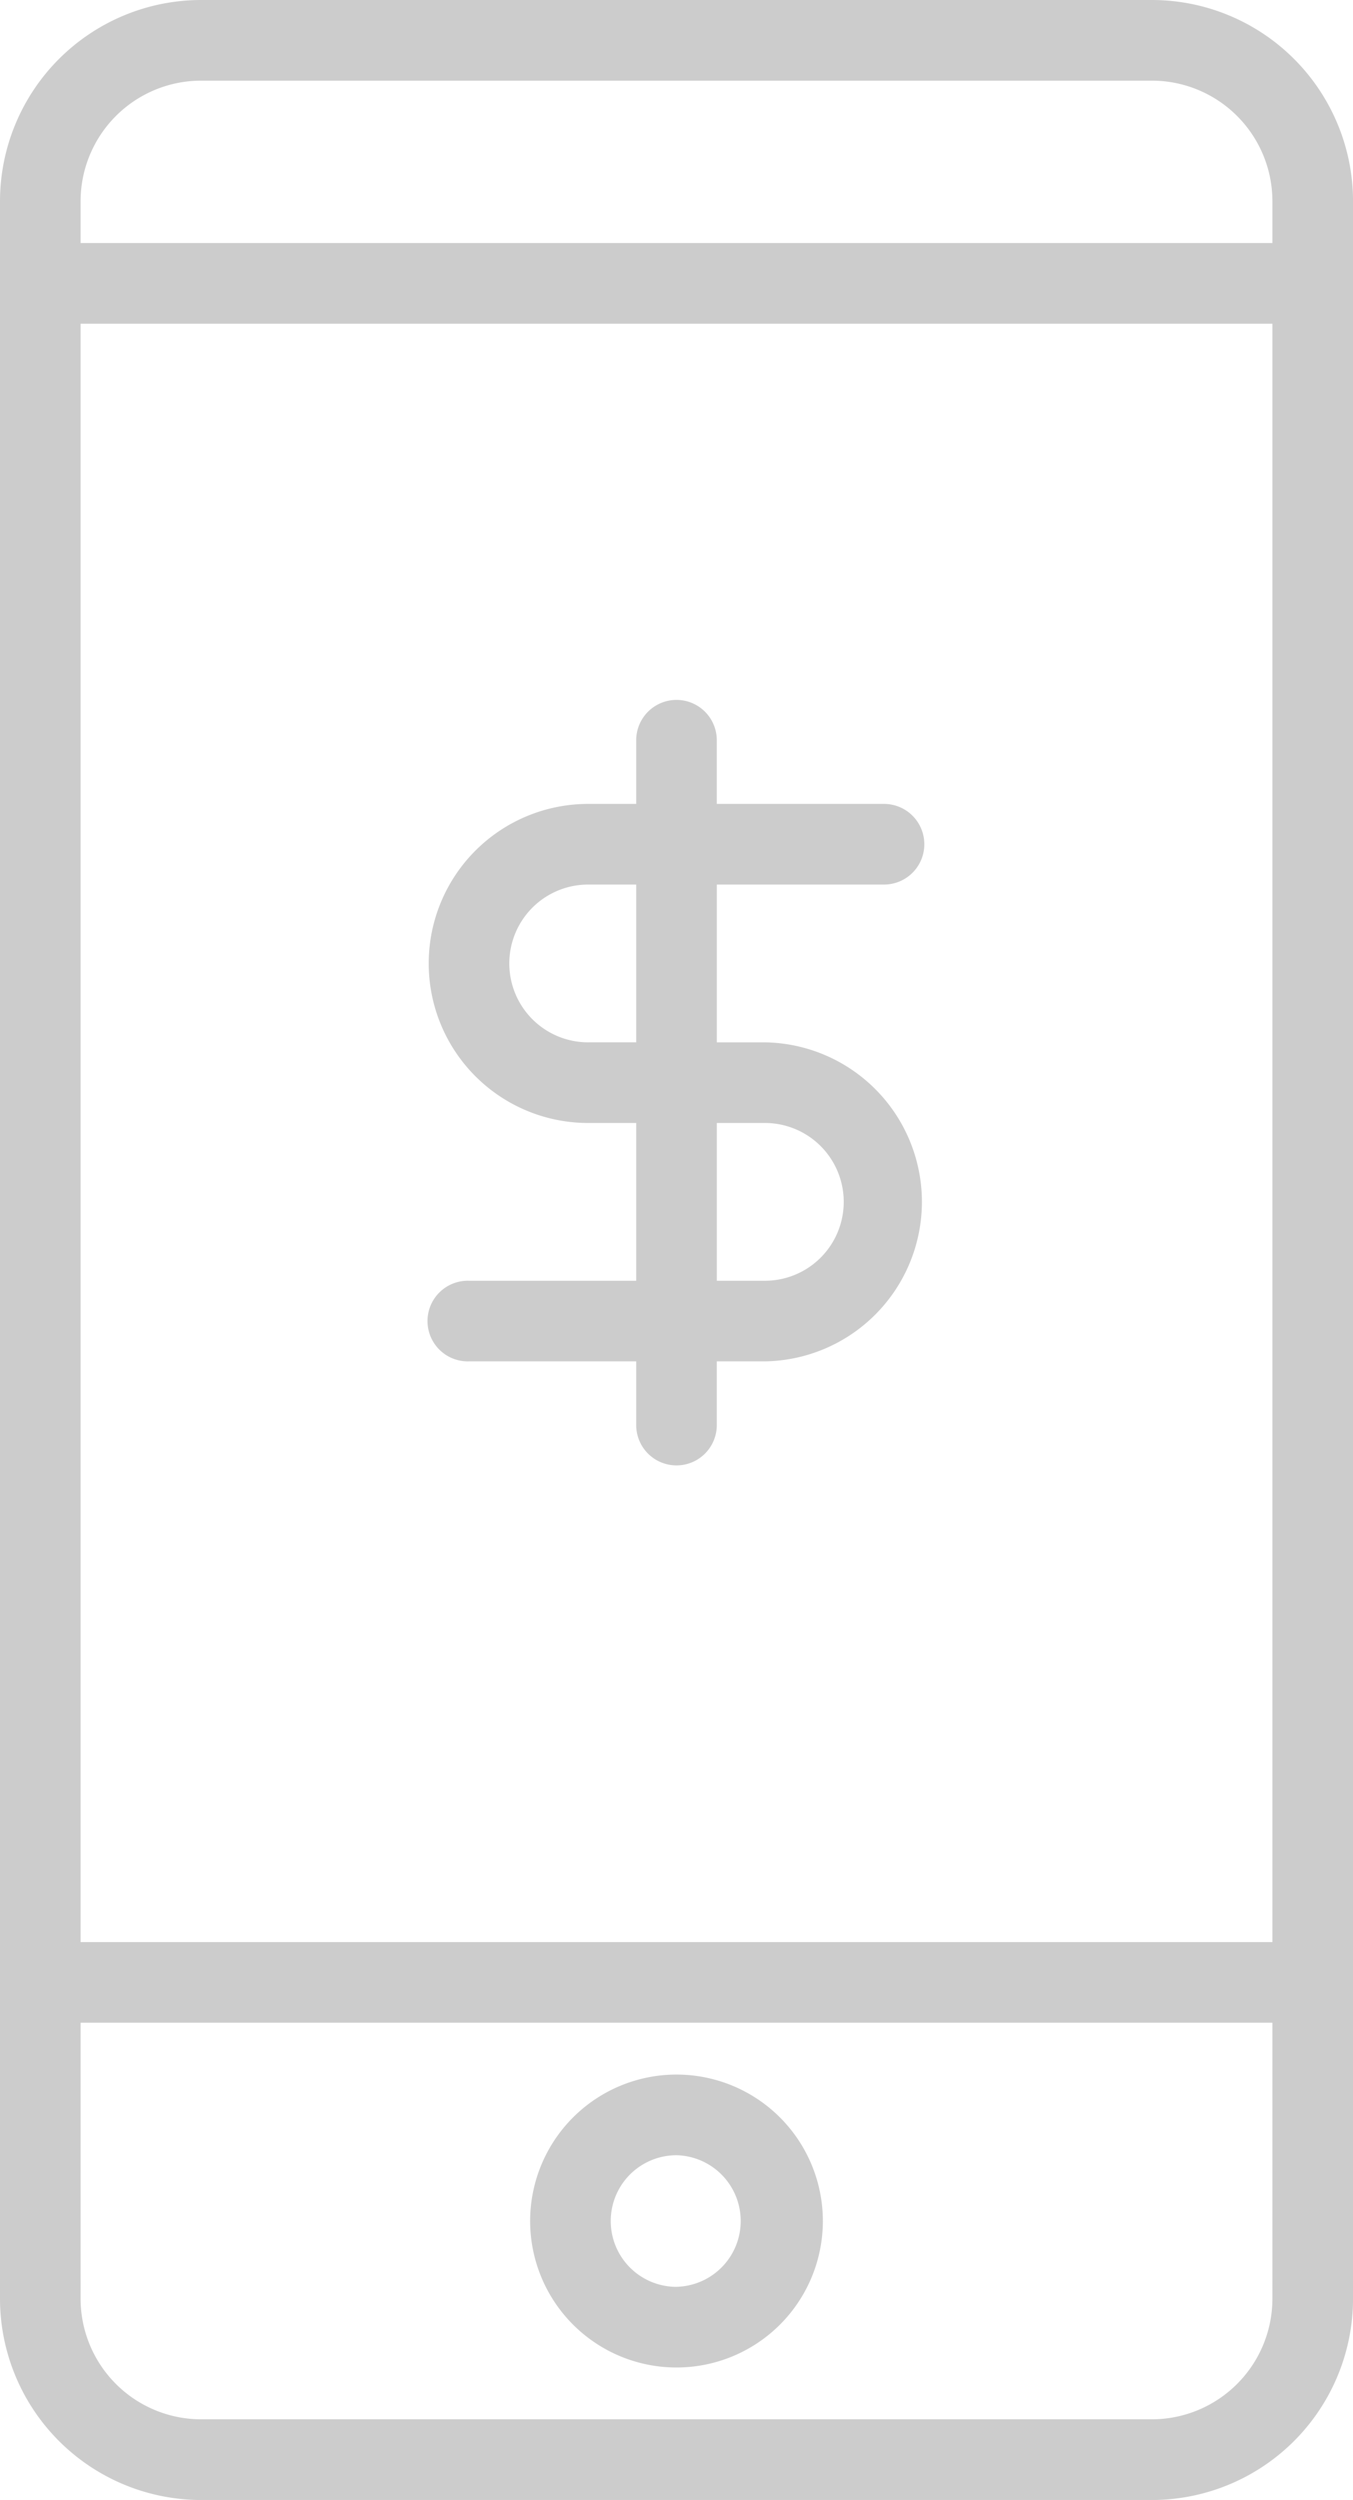 <svg xmlns="http://www.w3.org/2000/svg" width="36.868" height="68.072" viewBox="551.566 920.672 36.868 68.072">
  <g data-name="Mobile_banking">
    <path
      d="M567.592 951.25h1.31v4.296h-4.556a1.098 1.098 0 1 0 0 2.195h4.556v1.735a1.098 1.098 0 1 0 2.196 0v-1.735h1.311a4.344 4.344 0 0 0 0-8.687h-1.31v-4.296h4.556a1.098 1.098 0 1 0 0-2.196h-4.557v-1.734a1.098 1.098 0 0 0-2.196 0v1.734h-1.31a4.344 4.344 0 0 0 0 8.688Zm4.817 0a2.148 2.148 0 1 1 0 4.296h-1.31v-4.296h1.31Zm-4.817-6.492h1.31v4.296h-1.31a2.148 2.148 0 0 1 0-4.296Z"
      fill="rgba(0,0,0,0.2)" fill-rule="evenodd" data-name="Path 439" />
    <path
      d="M570 977.161a3.988 3.988 0 1 0 0 7.976 3.988 3.988 0 0 0 0-7.976Zm0 5.78a1.792 1.792 0 1 1 0-3.584 1.792 1.792 0 0 1 0 3.583Z"
      fill="rgba(0,0,0,0.2)" fill-rule="evenodd" data-name="Path 438" />
    <path
      d="M582.956 920.672h-25.911a5.484 5.484 0 0 0-5.479 5.478v57.115a5.485 5.485 0 0 0 5.479 5.48h25.91a5.485 5.485 0 0 0 5.48-5.48V926.15a5.484 5.484 0 0 0-5.48-5.478Zm-25.911 2.196h25.91a3.286 3.286 0 0 1 3.283 3.282v1.14h-32.476v-1.14a3.286 3.286 0 0 1 3.283-3.282Zm29.193 6.619v44.066h-32.476v-44.066h32.476Zm-3.282 57.061h-25.911a3.287 3.287 0 0 1-3.283-3.283v-7.516h32.476v7.516a3.287 3.287 0 0 1-3.282 3.283Z"
      fill="rgba(0,0,0,0.2)" fill-rule="evenodd" data-name="Path 437" />
  </g>
</svg>